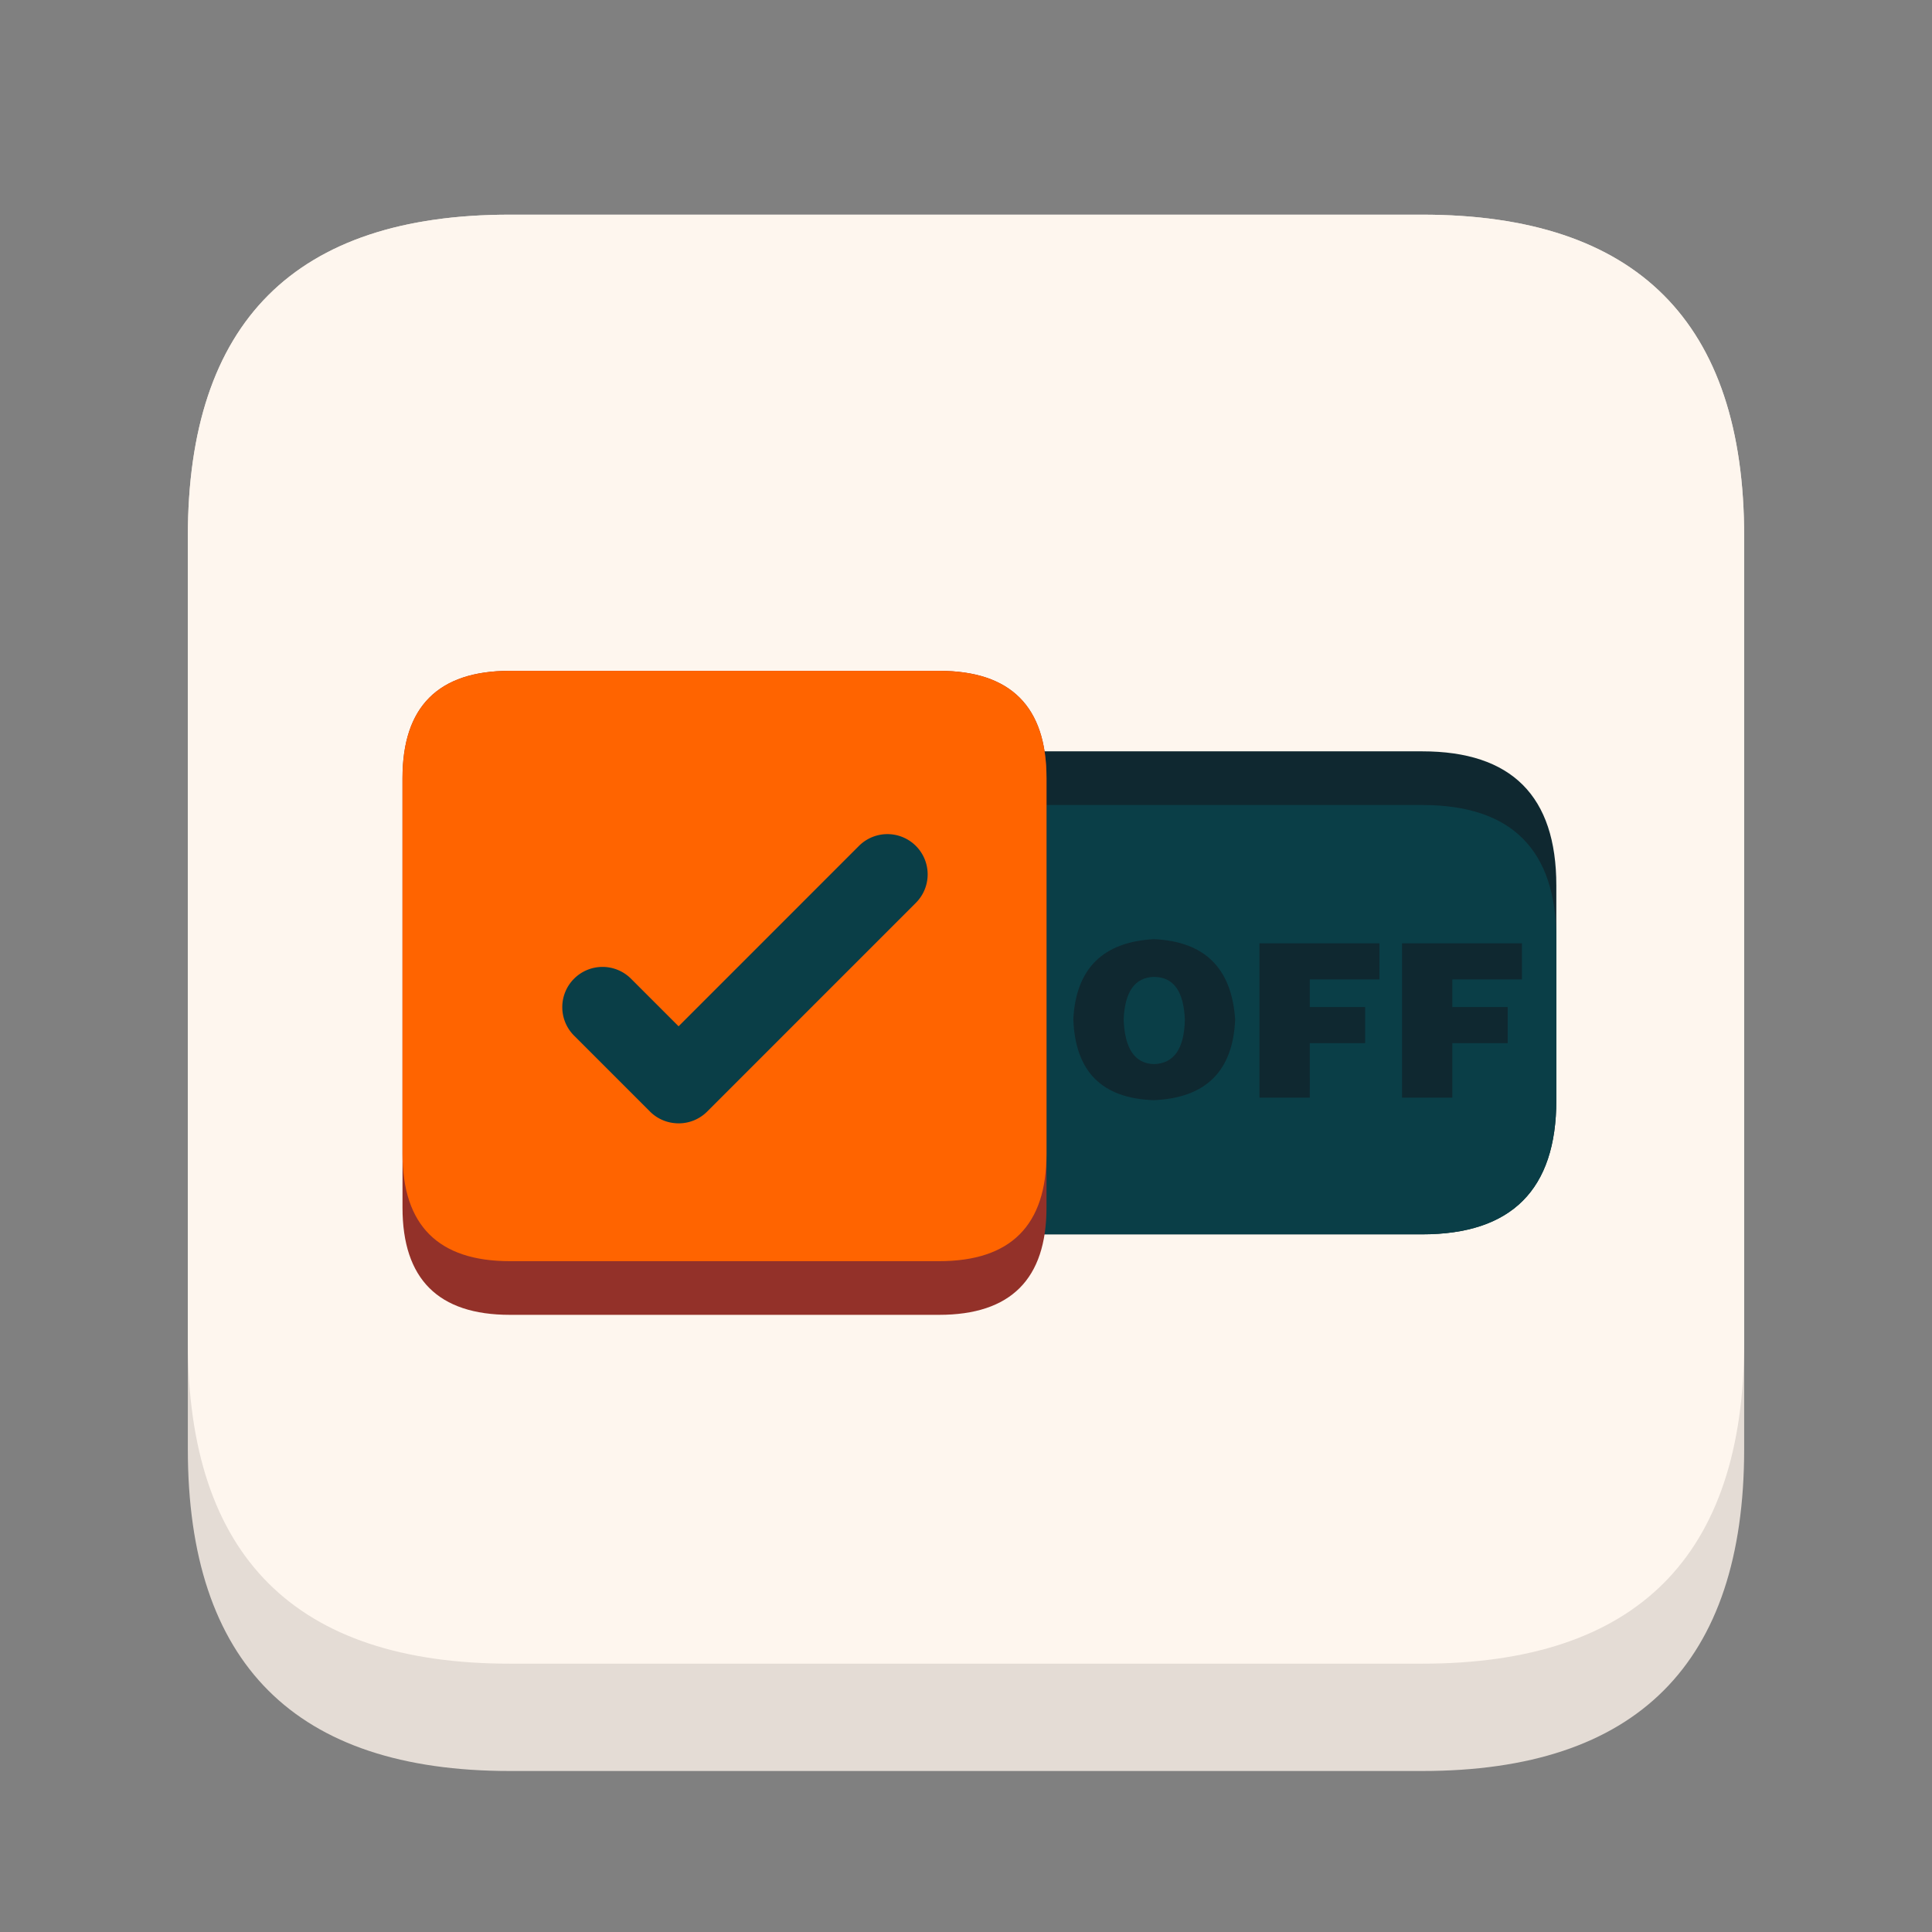 <?xml version="1.0" standalone="no"?><!DOCTYPE svg PUBLIC "-//W3C//DTD SVG 1.1//EN" "http://www.w3.org/Graphics/SVG/1.1/DTD/svg11.dtd"><svg t="1758701688780" class="icon" viewBox="0 0 1024 1024" version="1.1" xmlns="http://www.w3.org/2000/svg" p-id="1717" xmlns:xlink="http://www.w3.org/1999/xlink" width="200" height="200"><rect x="0" y="0" width="1024" height="1024" fill="#808080" stroke="none"/><path d="M99.556 113.778m170.667 0l483.556 0q170.667 0 170.667 170.667l0 483.556q0 170.667-170.667 170.667l-483.556 0q-170.667 0-170.667-170.667l0-483.556q0-170.667 170.667-170.667Z" fill="#E4DCD5" p-id="1718"></path><path d="M99.556 113.778m170.667 0l483.556 0q170.667 0 170.667 170.667l0 426.667q0 170.667-170.667 170.667l-483.556 0q-170.667 0-170.667-170.667l0-426.667q0-170.667 170.667-170.667Z" fill="#FEF6EE" p-id="1719"></path><path d="M355.556 398.222m71.111 0l327.111 0q71.111 0 71.111 71.111l0 113.778q0 71.111-71.111 71.111l-327.111 0q-71.111 0-71.111-71.111l0-113.778q0-71.111 71.111-71.111Z" fill="#0F2830" p-id="1720"></path><path d="M355.556 426.667m71.111 0l327.111 0q71.111 0 71.111 71.111l0 85.333q0 71.111-71.111 71.111l-327.111 0q-71.111 0-71.111-71.111l0-85.333q0-71.111 71.111-71.111Z" fill="#0A3E47" p-id="1721"></path><path d="M213.333 355.556m56.889 0l227.556 0q56.889 0 56.889 56.889l0 227.556q0 56.889-56.889 56.889l-227.556 0q-56.889 0-56.889-56.889l0-227.556q0-56.889 56.889-56.889Z" fill="#933129" p-id="1722"></path><path d="M213.333 355.556m56.889 0l227.556 0q56.889 0 56.889 56.889l0 199.111q0 56.889-56.889 56.889l-227.556 0q-56.889 0-56.889-56.889l0-199.111q0-56.889 56.889-56.889Z" fill="#FF6400" p-id="1723"></path><path d="M304.27 518.727a21.333 21.333 0 0 1 30.165 0l25.23 25.23 95.588-95.602a21.333 21.333 0 1 1 30.18 30.165l-110.62 110.635a21.305 21.305 0 0 1-17.977 6.044l-0.142-0.014a21.234 21.234 0 0 1-12.203-6.059l-40.22-40.22a21.333 21.333 0 0 1 0-30.18z" fill="#0A3E47" p-id="1724"></path><path d="M611.556 517.774c-10.069 0.299-15.403 7.851-16 22.67 0.597 15.403 5.931 23.253 16 23.552 10.667-0.284 16.142-8.149 16.441-23.552-0.583-15.118-6.073-22.67-16.441-22.67zM611.556 497.778c26.965 1.18 41.33 15.403 43.108 42.667-1.18 27.264-15.545 41.486-43.108 42.667-27.563-0.896-41.785-15.26-42.667-43.108 1.479-26.667 15.701-40.747 42.667-42.226zM694.229 581.774h-26.681v-81.778h63.573V519.111h-36.892v14.663h29.326v19.115h-29.34zM769.778 581.774H743.111v-81.778h63.559V519.111h-36.892v14.663h29.34v19.115h-29.34z" fill="#0F2830" p-id="1725"></path></svg>
